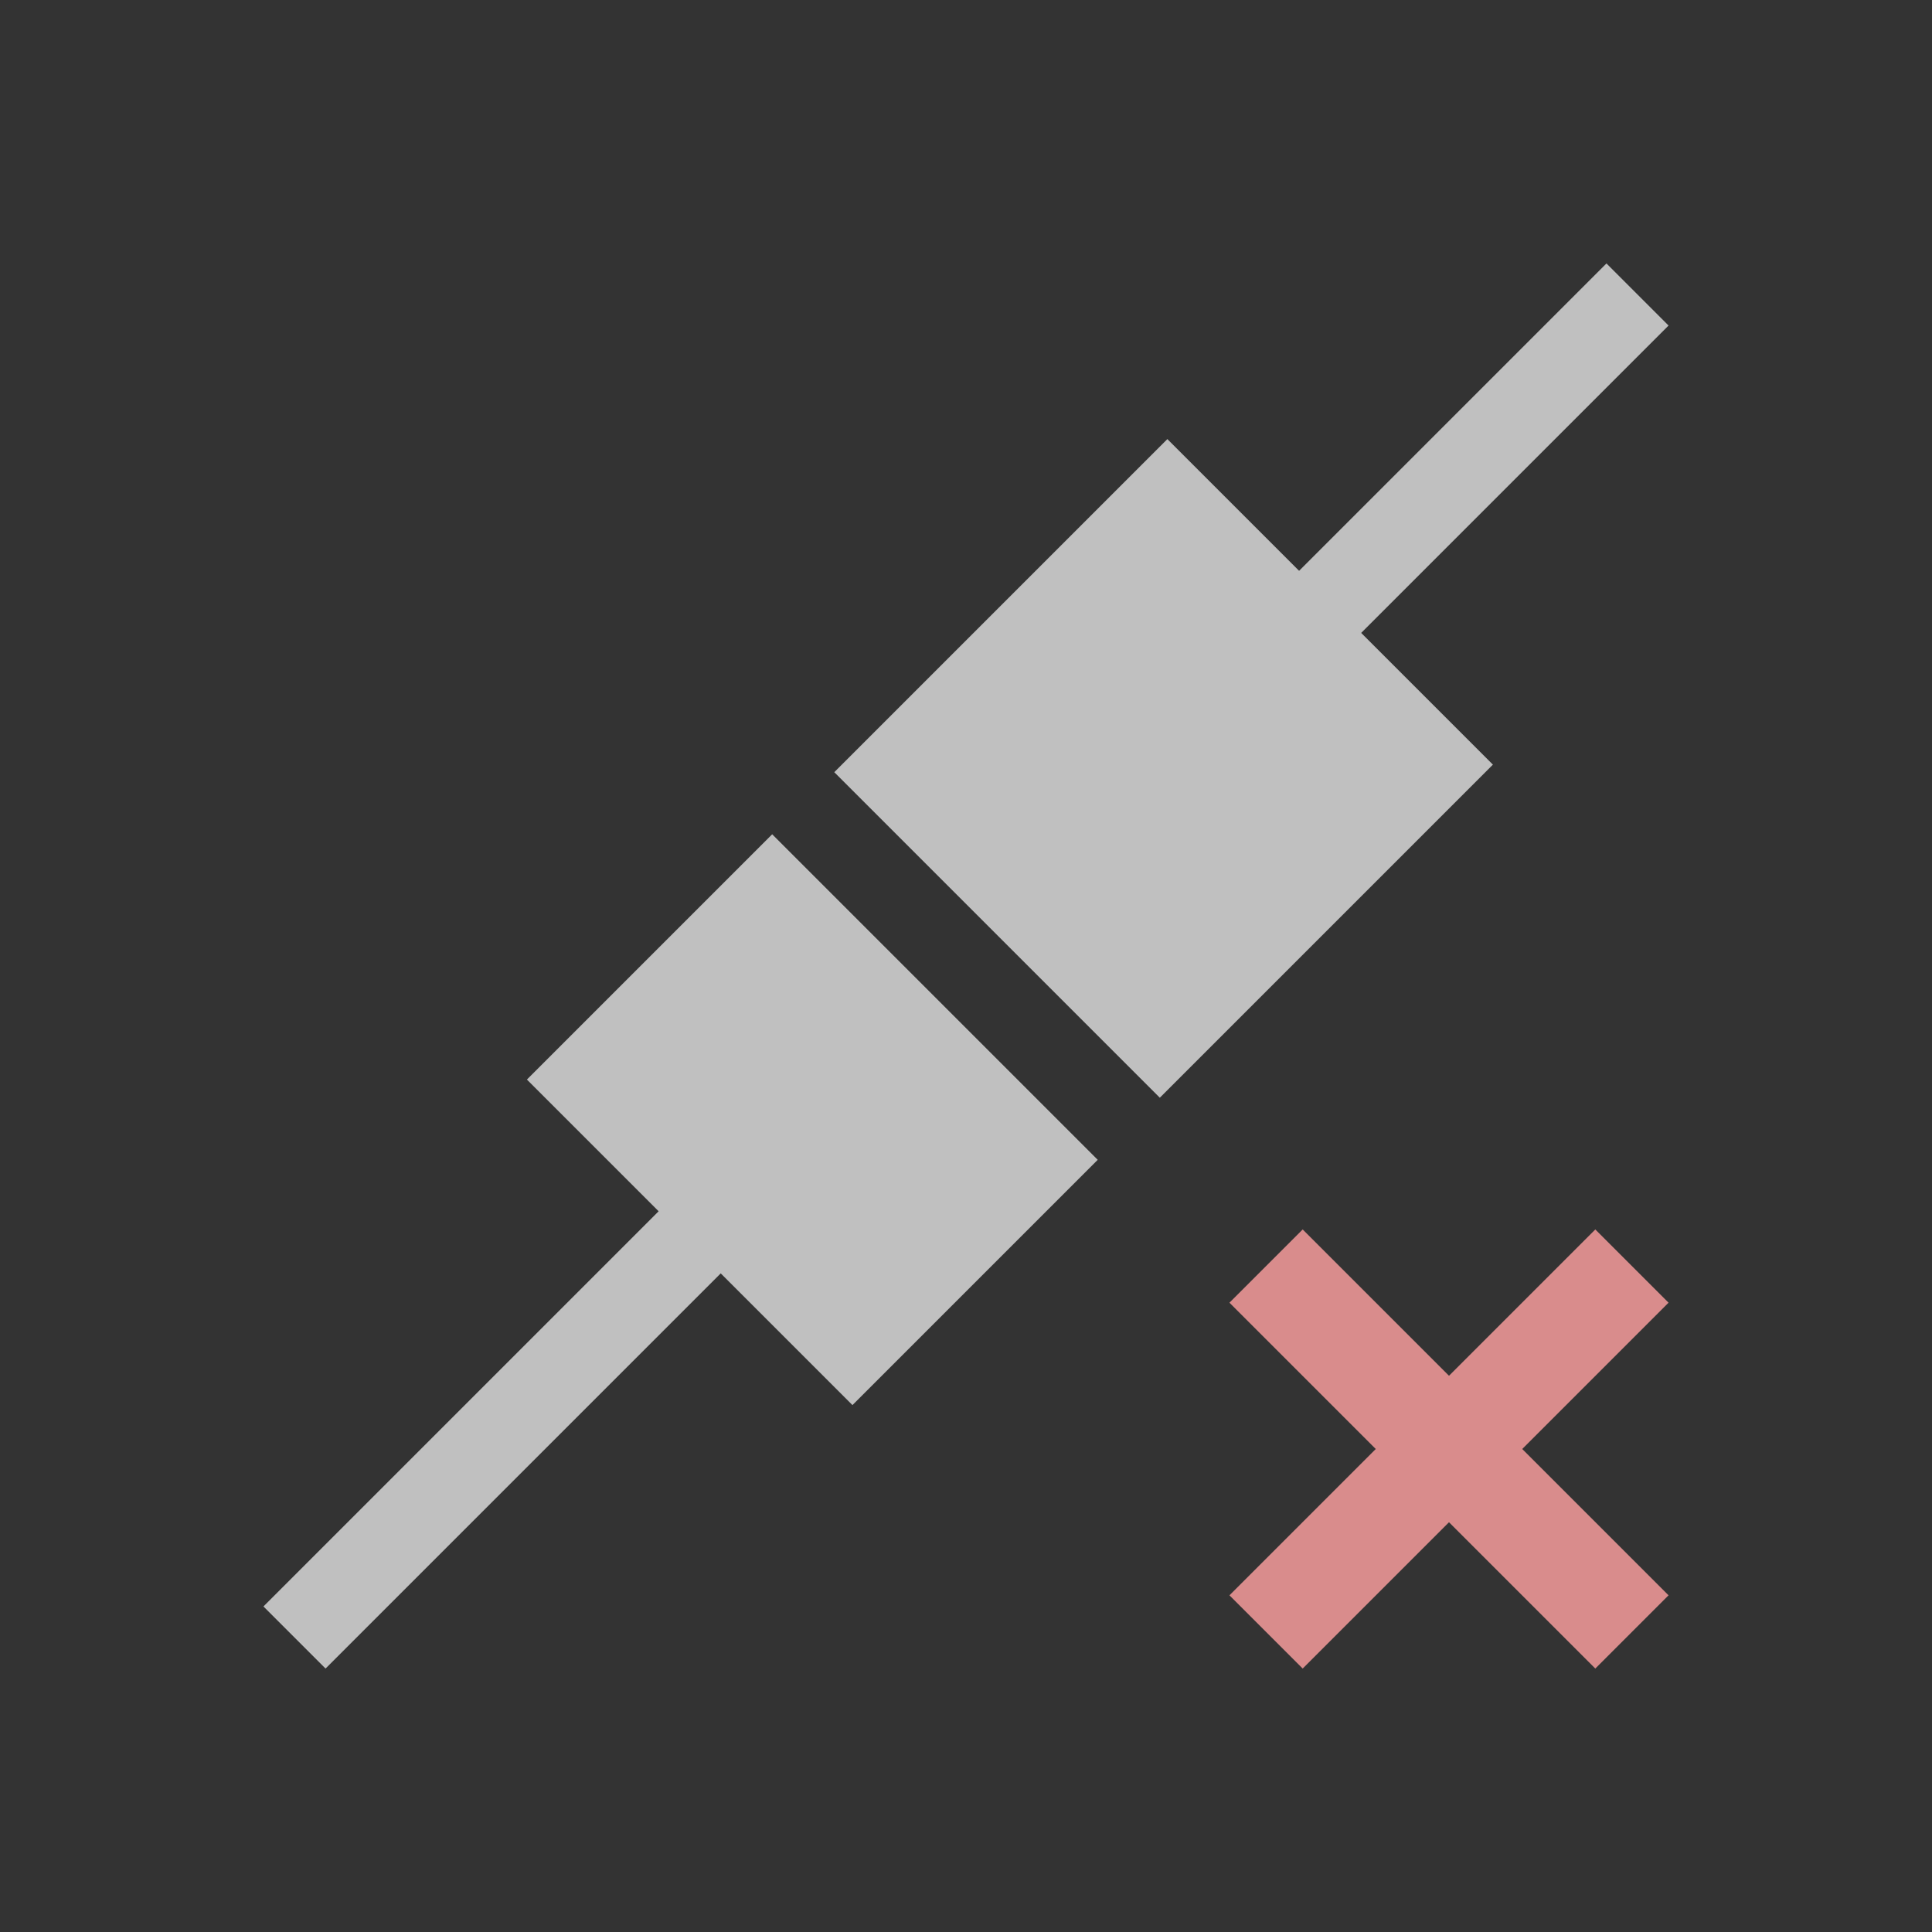 <svg xmlns="http://www.w3.org/2000/svg" viewBox="0 0 22 22">
    <rect x="0" y="0" width="22" height="22" fill="#333333" stroke="none"/>
    <path d="m18.293 3-3.5 3.5-1.5-1.5-2 2L9.5 8.793l1.5 1.5.707.707 1.5 1.5L15 10.707l2-2-1.5-1.5 3.5-3.5L18.293 3zm-9.5 6.5L8 10.293l-2 2 1.5 1.5-4.5 4.5.707.707 4.5-4.5 1.5 1.5 2-2 .793-.793-1.5-1.5-.707-.707-1.5-1.5z" style="fill:currentColor;fill-opacity:1;stroke:none;color:#fdfdfd;opacity:.7"/>
    <path d="m14.834 14-.834.834 1.666 1.666L14 18.166l.834.834 1.666-1.666L18.166 19l.834-.834-1.666-1.666L19 14.834 18.166 14 16.5 15.666 14.834 14z" style="fill:currentColor;fill-opacity:1;stroke:none;color:#d98c8c"/>
</svg>
